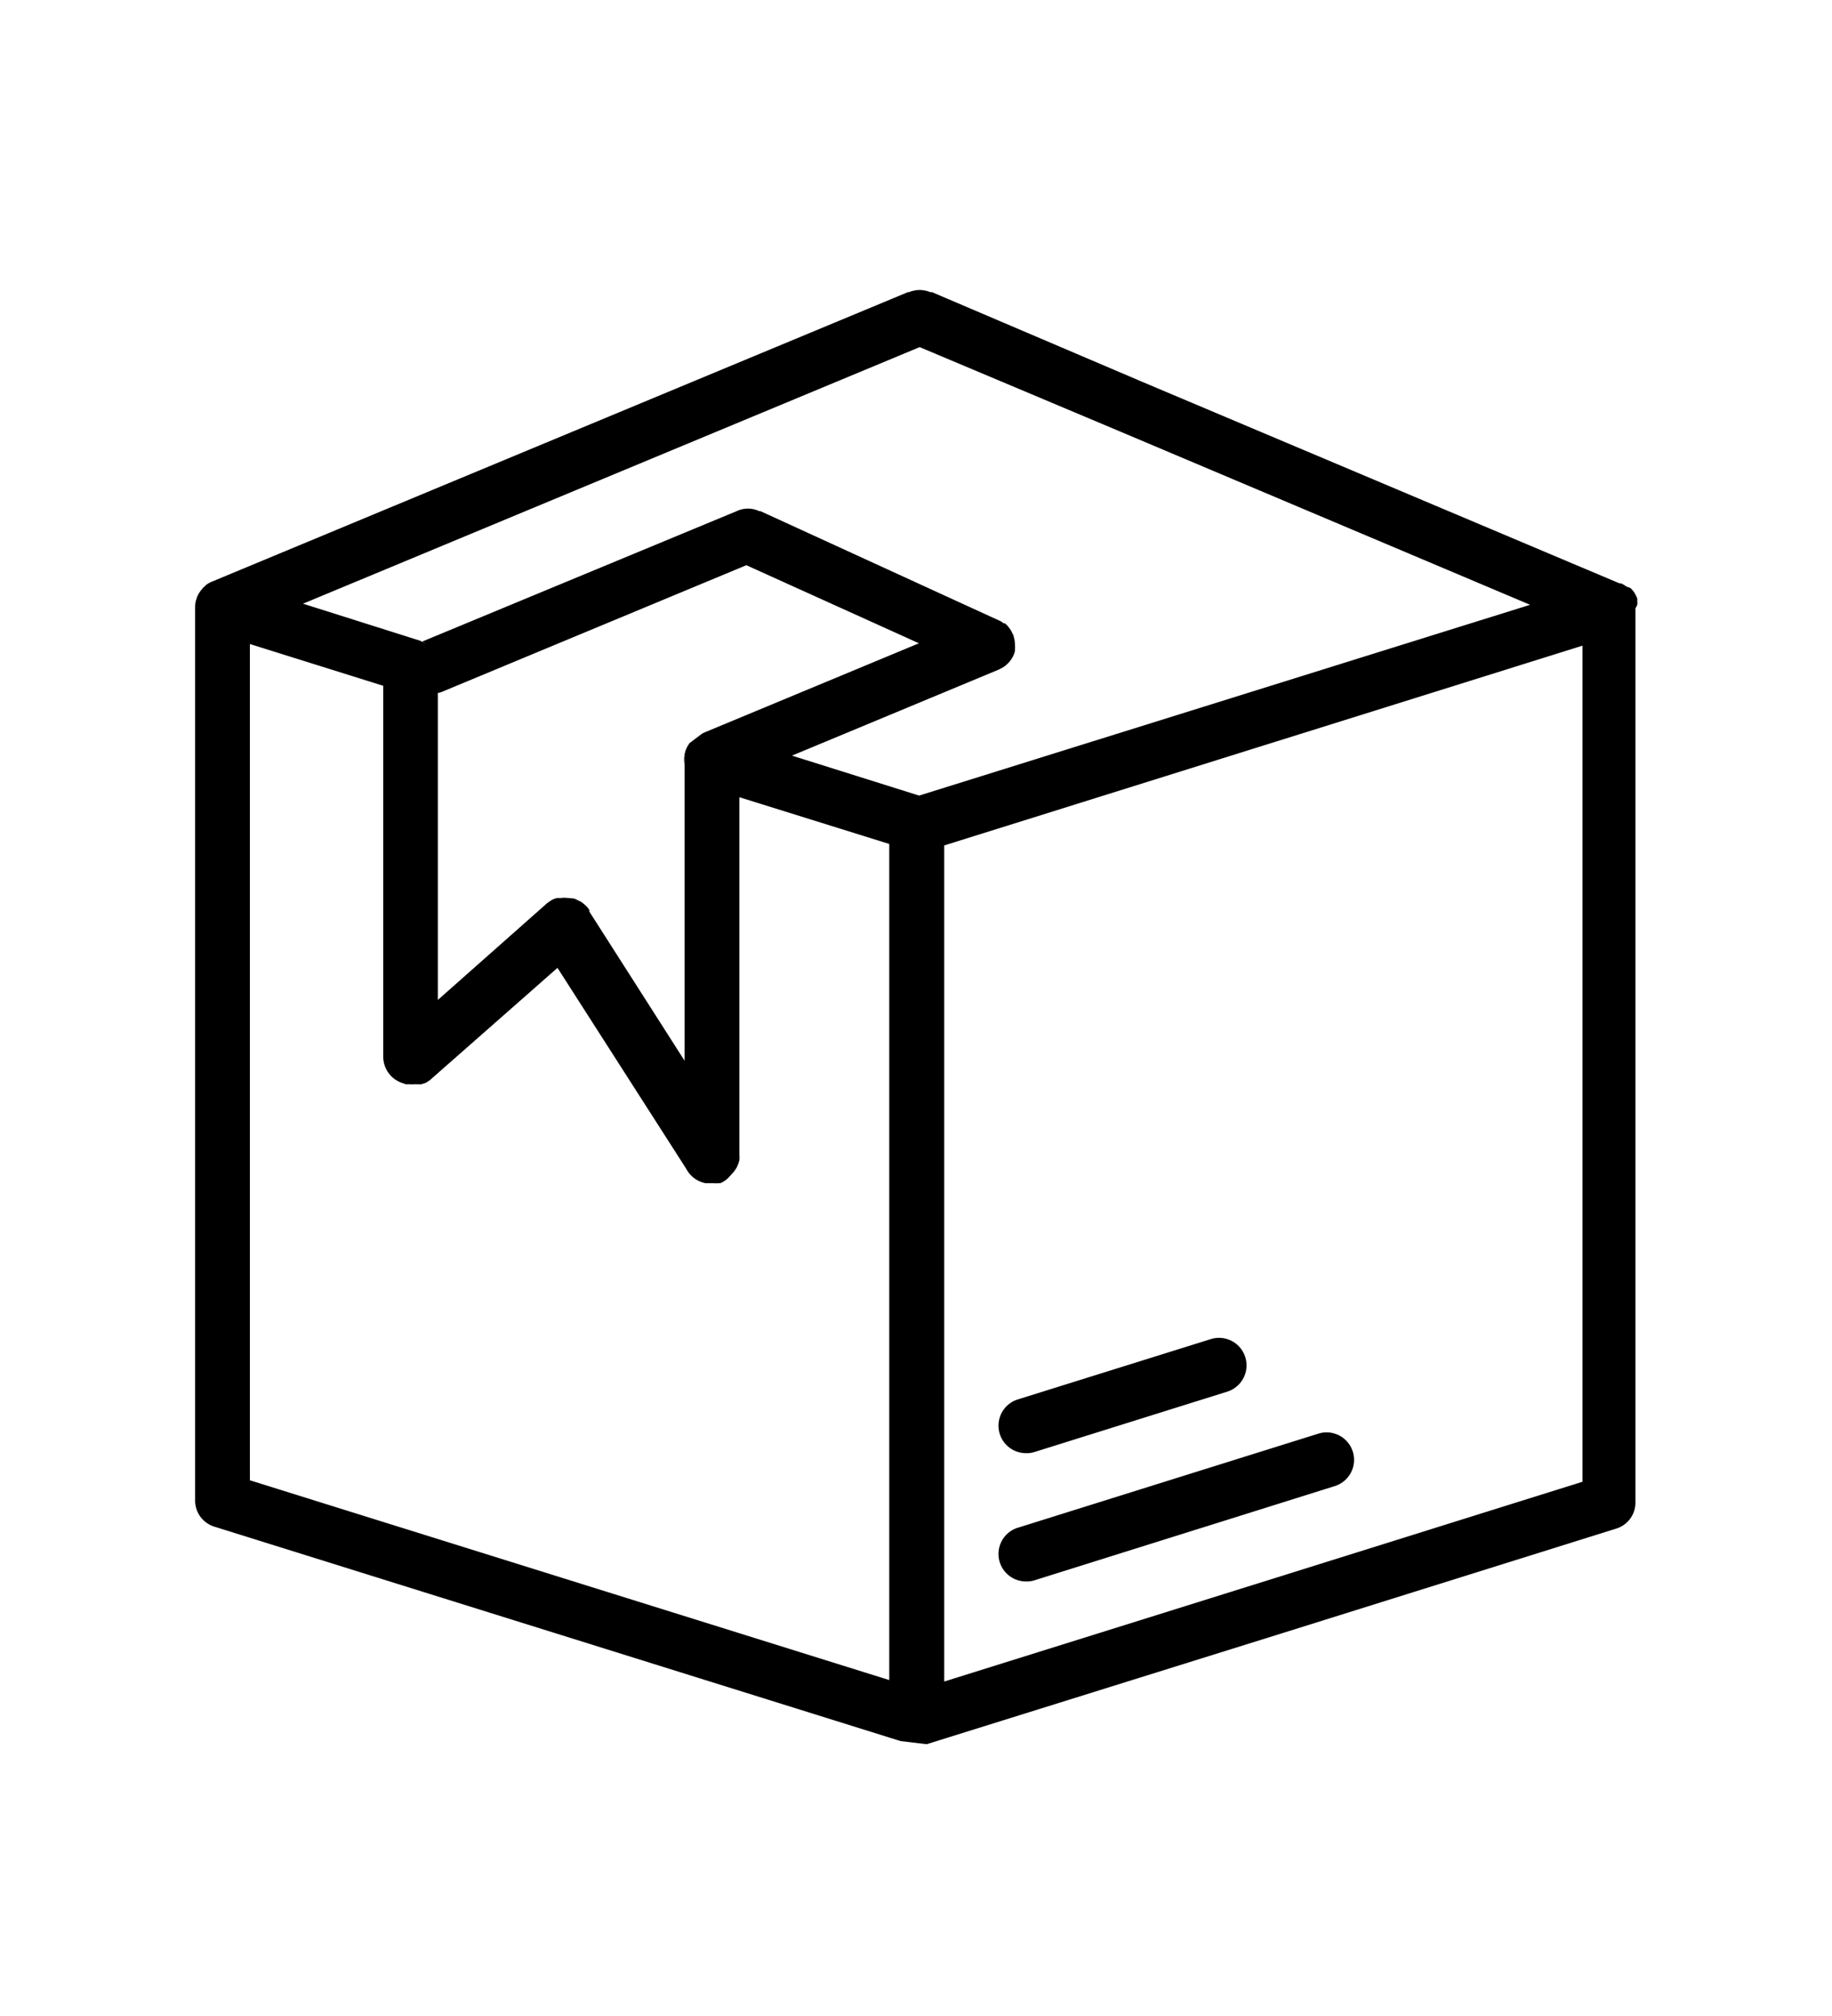 <?xml version="1.0" ?><!-- Uploaded to: SVG Repo, www.svgrepo.com, Generator: SVG Repo Mixer Tools -->
<svg fill="#000000" width="100px" height="110px" viewBox="0 0 100 100" data-name="Layer 1" id="Layer_1" xmlns="http://www.w3.org/2000/svg"><path d="M56,81.29a1.5,1.5,0,0,1-.45-2.93l16.46-5.15a1.5,1.5,0,0,1,.9,2.86L56.49,81.22A1.41,1.41,0,0,1,56,81.29Z"/><path d="M56,74.29a1.5,1.5,0,0,1-.45-2.93l10.53-3.29A1.5,1.5,0,1,1,67,70.93L56.49,74.22A1.41,1.41,0,0,1,56,74.29Z"/><path d="M23.32,54.08h0Z"/><path d="M23.26,30.08A.94.94,0,0,0,23,30a.05.05,0,0,0,0,0h.06A1.37,1.37,0,0,1,23.26,30.08Z"/><path d="M37.74,35.48a1.41,1.41,0,0,0-.37.8,1,1,0,0,1,.05-.3,1.59,1.59,0,0,1,.22-.43Z"/><path d="M89.37,28a.51.51,0,0,0,0-.17.84.84,0,0,0,0-.17,1.11,1.11,0,0,0-.07-.16,1.24,1.24,0,0,0-.31-.42L88.77,27a1.22,1.22,0,0,0-.29-.17l-.08,0-26.06-11L50.87,10.94l-.09,0a1.29,1.29,0,0,0-.26-.08,1.38,1.38,0,0,0-.64,0,1.29,1.29,0,0,0-.26.08l-.06,0-38,15.8h0a1.3,1.3,0,0,0-.26.14h0a.66.66,0,0,0-.15.14.24.24,0,0,0-.1.1,1.43,1.43,0,0,0-.34.6,1.34,1.34,0,0,0-.06.4V76.87A1.49,1.49,0,0,0,11.7,78.3L49.16,90h0l1.42.17L70,84.11h0l18.27-5.72a1.48,1.48,0,0,0,1-1.43V28.19A1.09,1.09,0,0,0,89.37,28ZM48.54,86.67l-34.9-10.9V30.14l7.28,2.28V52.66a1.51,1.51,0,0,0,1,1.42l.23.08.12,0h0l.1,0a1.09,1.09,0,0,0,.26,0h.11a.18.18,0,0,0,.1,0,.4.4,0,0,0,.15,0l.23-.07,0,0h0a.6.6,0,0,0,.15-.09.61.61,0,0,0,.16-.12l.08-.07,6.82-6,7,10.92.09.15a1.51,1.51,0,0,0,1,.68h.44a.28.28,0,0,0,.13,0,.19.19,0,0,0,.1,0l.12,0a1,1,0,0,0,.23-.12l0,0a1.24,1.24,0,0,0,.22-.18L40,59a1.09,1.09,0,0,0,.13-.17.94.94,0,0,0,.14-.26,1.31,1.31,0,0,0,.09-.28,1.53,1.53,0,0,0,0-.3V38.5l8.18,2.55ZM38.37,35l-.1.07-.53.4a1.41,1.41,0,0,0-.37.8,1.09,1.09,0,0,0,0,.18V52.88l-5.2-8.14a.25.25,0,0,0,0-.08,1,1,0,0,0-.13-.18,1.8,1.8,0,0,0-.21-.19.79.79,0,0,0-.23-.14l-.14-.07a.64.64,0,0,0-.18-.06L31,44a1.27,1.27,0,0,0-.39,0l-.21,0a1.19,1.19,0,0,0-.35.15l-.2.14,0,0-.12.11-5.83,5.16V32.81a.92.92,0,0,0,.27-.08l16.57-6.89,9.42,4.26Zm11.8,3.41-6.94-2.18,11.3-4.7.24-.13a1.24,1.24,0,0,0,.22-.18,1.39,1.39,0,0,0,.33-.46s0,0,0,0a1.13,1.13,0,0,0,.08-.24.15.15,0,0,0,0-.07,1.09,1.09,0,0,0,0-.26,1.47,1.47,0,0,0-.07-.46s0-.09-.05-.13a2,2,0,0,0-.1-.21l-.13-.18a1.26,1.26,0,0,0-.2-.2l-.07,0a.87.87,0,0,0-.26-.16L41.51,22.89h-.07a1.43,1.43,0,0,0-1.23,0L23.06,30a1.37,1.37,0,0,1,.2.13A.94.94,0,0,0,23,30a.05.05,0,0,0,0,0,.31.31,0,0,0-.13-.06l-6.33-2,33.66-14,11,4.63L83.52,28ZM86.38,75.85,69.16,81.24,51.54,86.75V41.13l34.84-10.9Z"/><path d="M23.26,30.08A.94.94,0,0,0,23,30h0A1.37,1.37,0,0,1,23.26,30.08Z"/><path d="M37.74,35.48a1.41,1.41,0,0,0-.37.8,1.09,1.09,0,0,0,0,.18v.27a1.46,1.46,0,0,1,.28-1.18Z"/><path d="M23.31,54.08h0Z"/></svg>
